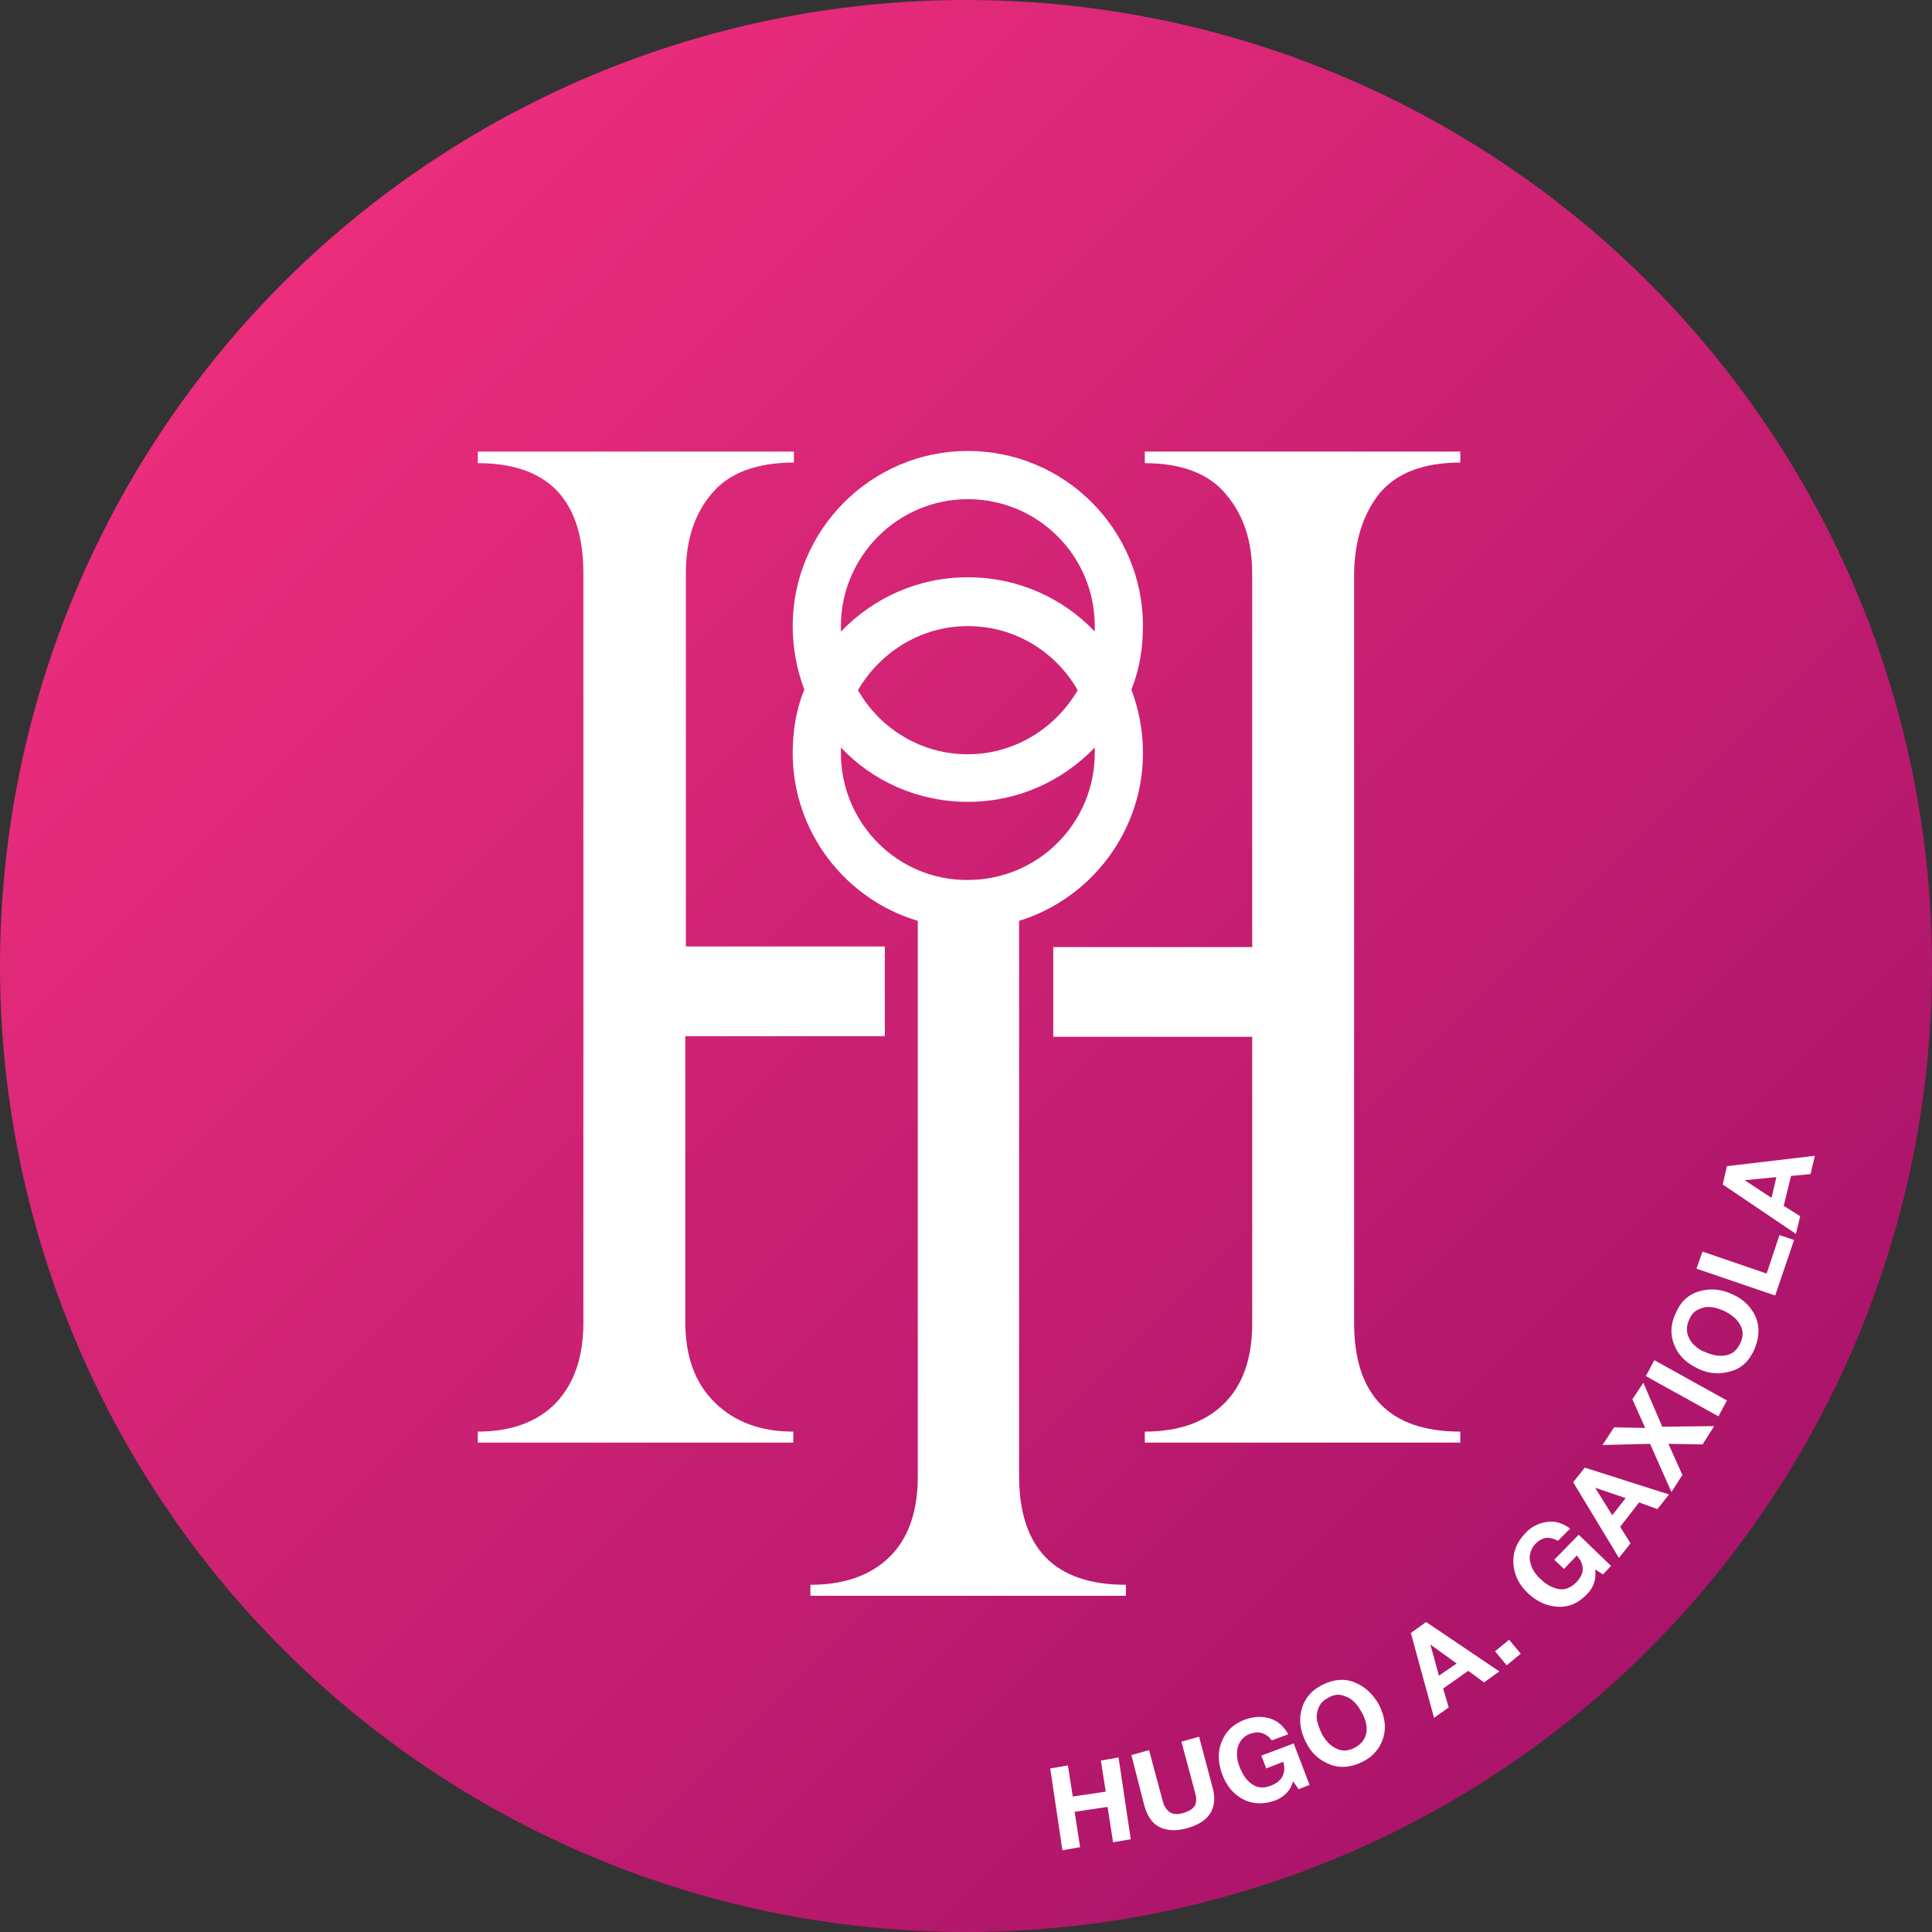<?xml version="1.0" encoding="utf-8"?>
<!-- Generator: Adobe Illustrator 19.1.0, SVG Export Plug-In . SVG Version: 6.00 Build 0)  -->
<svg version="1.1" id="Layer_1" xmlns="http://www.w3.org/2000/svg" xmlns:xlink="http://www.w3.org/1999/xlink" x="0px" y="0px"
	 viewBox="0 0 316.6 316.6" style="enable-background:new 0 0 316.6 316.6;" xml:space="preserve">
<rect x="0" y="0" width="316.6" height="316.6" fill="#333333" stroke="none"/>
<style type="text/css">
	.st0{fill:url(#SVGID_1_);}
	.st1{fill:#FFFFFF;}
</style>
<linearGradient id="SVGID_1_" gradientUnits="userSpaceOnUse" x1="46.361" y1="46.361" x2="270.214" y2="270.214">
	<stop  offset="0" style="stop-color:#EB2D7C"/>
	<stop  offset="0.398" style="stop-color:#D12374"/>
	<stop  offset="1" style="stop-color:#AA146A"/>
</linearGradient>
<circle class="st0" cx="158.3" cy="158.3" r="158.3"/>
<g>
	<g>
		<path class="st1" d="M112.3,216.6v-46.8H145v-14.7h-32.6V93.9c0-5.4,1.4-9.7,4.3-13.1c2.8-3.3,7.3-5,13.4-5V74H78.3v1.9
			c11.5,0,17.3,6,17.3,18.1v122.7c0,5.7-1.5,10-4.5,13.2c-3,3.1-7.3,4.7-12.8,4.7v1.8h51.7v-1.8c-5.4,0-9.6-1.6-12.8-4.7
			C113.9,226.7,112.3,222.3,112.3,216.6z"/>
	</g>
	<g>
		<path class="st1" d="M167,241.8v-90.9c11.7-3.6,20.3-14.6,20.3-27.5c0-3.7-0.7-7.2-1.9-10.4c1.3-3.2,1.9-6.7,1.9-10.4
			c0-15.9-12.9-28.7-28.7-28.7c-15.8,0-28.7,12.9-28.7,28.7c0,3.7,0.7,7.2,1.9,10.4c-1.3,3.2-1.9,6.7-1.9,10.4
			c0,13,8.7,24,20.5,27.5V242c0,5.8-1.6,10.2-4.7,13.2c-3.1,3-7.4,4.5-12.9,4.5v1.8h51.7v-1.8C172.8,259.7,167,253.7,167,241.8z
			 M158.6,81.8c11.5,0,20.8,9.3,20.8,20.8c0,0.3,0,0.6,0,0.9c-5.2-5.5-12.6-8.9-20.8-8.9c-8.2,0-15.5,3.4-20.8,8.9
			c0-0.3,0-0.6,0-0.9C137.8,91.2,147.1,81.8,158.6,81.8z M176.6,113.1c-3.6,6.2-10.3,10.5-18,10.5c-7.7,0-14.4-4.2-18-10.5
			c3.6-6.2,10.3-10.5,18-10.5C166.3,102.6,173,106.8,176.6,113.1z M137.8,123.4c0-0.3,0-0.6,0-0.9c5.2,5.5,12.6,8.9,20.8,8.9
			c8.2,0,15.5-3.4,20.8-8.9c0,0.3,0,0.6,0,0.9c0,11.5-9.3,20.8-20.8,20.8C147.1,144.3,137.8,134.9,137.8,123.4z"/>
	</g>
	<g>
		<path class="st1" d="M226.1,80.8c2.8-3.3,7.2-5,13.2-5V74h-51.7v1.9c6,0,10.5,1.7,13.3,5.1c2.9,3.4,4.3,7.7,4.3,13v61.2h-32.6
			v14.7h32.6v47c0,5.8-1.6,10.2-4.7,13.2c-3.1,3-7.4,4.5-12.9,4.5v1.8h51.7v-1.8c-11.6,0-17.4-6-17.4-17.8V93.9
			C222,88.5,223.4,84.2,226.1,80.8z"/>
	</g>
</g>
<g>
	<path class="st1" d="M172.1,289.8l2.9-0.5l0.8,5.1l5.4-0.8l-0.8-5.1l2.9-0.5l2,13.4l-2.9,0.5l-0.9-5.8l-5.4,0.8l0.9,5.8l-2.9,0.5
		L172.1,289.8z"/>
	<path class="st1" d="M198.7,292.9c0.5,1.7,0.3,3.2-0.4,4.3s-2,1.9-3.8,2.4c-1.8,0.5-3.3,0.4-4.5-0.2c-1.2-0.6-2-1.8-2.5-3.6
		l-2.1-8.2l2.9-0.8l2.2,8.2c0.2,0.9,0.6,1.5,1.1,1.9c0.5,0.4,1.3,0.5,2.3,0.2c1-0.3,1.6-0.7,1.9-1.2c0.3-0.6,0.3-1.3,0-2.3l-2.2-8.2
		l2.9-0.8L198.7,292.9z"/>
	<path class="st1" d="M211.9,291.9c-0.4,1.5-1.4,2.5-2.8,3.1c-1.9,0.7-3.7,0.7-5.3-0.1c-1.6-0.8-2.8-2.2-3.5-4.1
		c-0.7-1.9-0.8-3.7-0.1-5.4s1.9-2.9,3.8-3.6c1.4-0.5,2.7-0.6,4.1-0.2c1.3,0.4,2.3,1.3,3,2.6l-2.7,1c-0.4-0.6-1-1-1.6-1.2
		c-0.6-0.2-1.3-0.1-1.9,0.1c-0.8,0.3-1.4,0.8-1.7,1.4c-0.4,0.6-0.5,1.3-0.5,2c0,0.7,0.2,1.5,0.5,2.2c0.5,1.2,1.1,2.1,2,2.7
		s1.9,0.7,3.1,0.2c1.8-0.7,2.5-2,2-3.9l-2.8,1.1l-0.8-2.1l5.3-2l2.6,6.8l-1.8,0.7L211.9,291.9z"/>
	<path class="st1" d="M214,285.5c-0.9-1.8-1.2-3.6-0.7-5.4s1.6-3.1,3.4-4c1.8-0.9,3.6-1.1,5.3-0.4s3,1.9,4,3.7
		c0.9,1.8,1.2,3.6,0.7,5.3c-0.5,1.7-1.6,3.1-3.4,4c-1.8,0.9-3.6,1.1-5.2,0.5C216.2,288.5,214.9,287.3,214,285.5z M216.6,284.1
		c0.6,1.1,1.3,1.9,2.3,2.4c0.9,0.5,2,0.5,3.1-0.1c1.1-0.6,1.7-1.4,1.9-2.4s-0.1-2.2-0.7-3.3c-0.4-0.7-0.8-1.4-1.4-1.9
		c-0.5-0.5-1.1-0.8-1.9-1s-1.5,0-2.2,0.4c-0.8,0.4-1.3,0.9-1.6,1.6c-0.3,0.7-0.4,1.4-0.3,2.1C216,282.6,216.2,283.3,216.6,284.1z"/>
	<path class="st1" d="M231.2,267.6l2.5-1.8l12,8.1l-2.5,1.8l-2.6-1.9l-4.1,2.9l0.9,3.1l-2.4,1.7L231.2,267.6z M235.8,274.6l2.9-2
		l-4.3-3.1l0,0L235.8,274.6z"/>
	<path class="st1" d="M245,270.6l2.3-1.9l1.9,2.3l-2.3,1.9L245,270.6z"/>
	<path class="st1" d="M261.4,257.2c0.2,1.5-0.2,2.9-1.3,4c-1.4,1.5-3,2.2-4.8,2.1c-1.8-0.1-3.4-0.8-4.9-2.2
		c-1.5-1.4-2.3-3.1-2.4-4.9c-0.1-1.8,0.5-3.4,1.9-4.9c1-1.1,2.2-1.7,3.6-1.9c1.4-0.2,2.6,0.2,3.8,1.1l-2,2c-0.7-0.4-1.3-0.5-1.9-0.5
		c-0.6,0.1-1.2,0.4-1.7,0.9c-0.6,0.6-0.9,1.3-1,2s0.1,1.4,0.4,2.1c0.3,0.6,0.8,1.3,1.4,1.8c0.9,0.9,1.9,1.4,2.9,1.6s2-0.2,2.9-1.1
		c1.4-1.4,1.4-2.9,0.1-4.4l-2.1,2.2l-1.6-1.5l4-4.1l5.3,5.1l-1.3,1.4L261.4,257.2z"/>
	<path class="st1" d="M257.8,242.9l1.9-2.4l13.8,4.4l-1.9,2.4l-3-1.1l-3.1,4l1.7,2.7l-1.9,2.4L257.8,242.9z M264.2,248.3l2.2-2.8
		l-5-1.7l0,0L264.2,248.3z"/>
	<path class="st1" d="M270.4,236.6l-7.8,0.2l1.9-2.9l5.1,0.1l-2.1-4.7l1.8-2.7l3.1,7.2l8.5-0.1l-1.9,3l-5.6-0.1l2.3,5.1l-1.8,2.8
		L270.4,236.6z"/>
	<path class="st1" d="M269.7,225.5l1.4-2.6l11.9,6.6l-1.4,2.6L269.7,225.5z"/>
	<path class="st1" d="M278.3,224.3c-1.9-0.9-3.2-2.1-3.9-3.8s-0.7-3.4,0.2-5.3c0.8-1.9,2.1-3.1,3.9-3.6c1.7-0.5,3.5-0.4,5.4,0.5
		c1.8,0.8,3.1,2.1,3.8,3.7c0.7,1.6,0.6,3.4-0.2,5.3c-0.8,1.9-2.1,3.1-3.8,3.6S280.1,225.2,278.3,224.3z M279.5,221.6
		c1.2,0.5,2.3,0.7,3.3,0.5c1.1-0.2,1.8-0.8,2.4-2c0.5-1.1,0.5-2.2-0.1-3.1c-0.5-0.9-1.4-1.6-2.6-2.2c-0.8-0.3-1.5-0.6-2.2-0.6
		c-0.7-0.1-1.4,0.1-2,0.4c-0.7,0.3-1.2,0.9-1.5,1.7c-0.4,0.8-0.4,1.5-0.3,2.2c0.2,0.7,0.5,1.3,1,1.8
		C278.1,220.9,278.7,221.3,279.5,221.6z"/>
	<path class="st1" d="M278,207.9l1-2.8l10.5,3.6l2.1-6.3l2.4,0.8l-3.1,9.1L278,207.9z"/>
	<path class="st1" d="M282.3,194.1l0.7-3l14.4-1.7l-0.7,3l-3.2,0.3l-1.2,4.9l2.7,1.7l-0.7,2.9L282.3,194.1z M290.3,196.3l0.8-3.4
		l-5.2,0.5l0,0L290.3,196.3z"/>
</g>
</svg>
